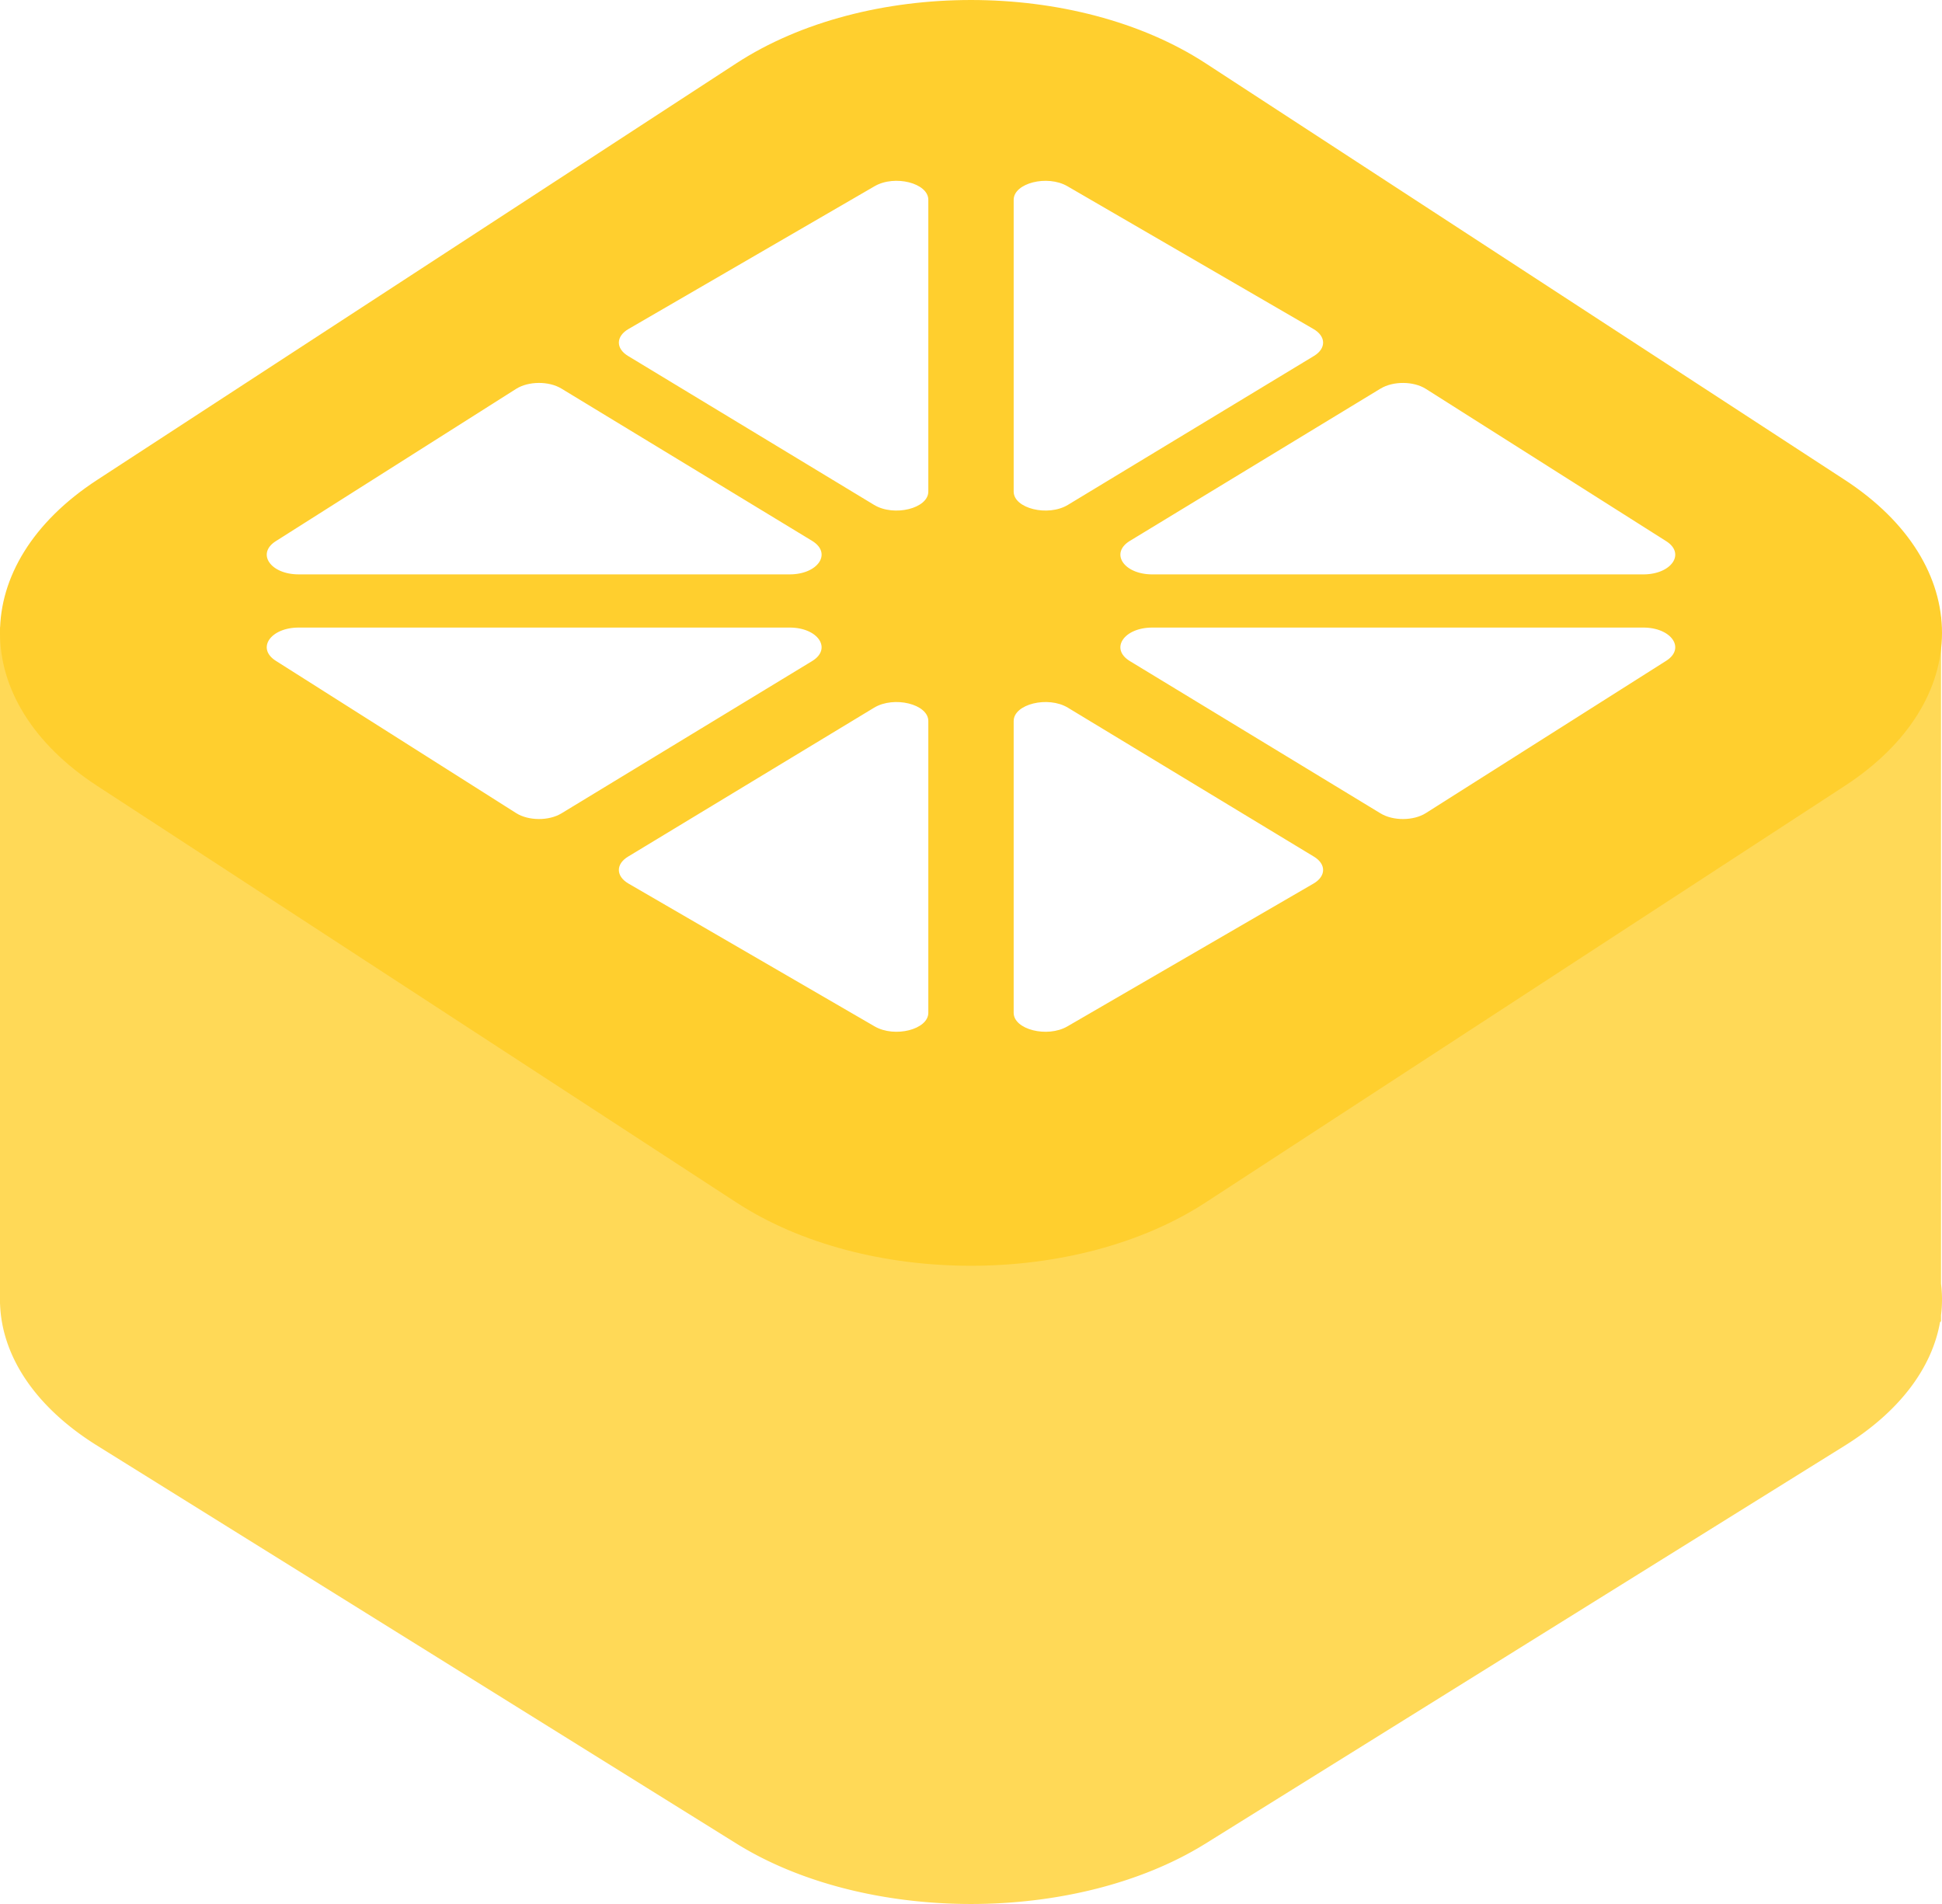 <svg xmlns="http://www.w3.org/2000/svg" viewBox="0 0 153 150"><g fill="#FFCF2E" fill-rule="evenodd"><path d="M54.896 82.32 38.393 71.732l-.565.352L0 49.396v52.817a10.2 10.2 0 0 0 0 .33v.173l.004.004c.136 4.053 2.689 8.08 7.658 11.174l50.34 31.335c10.215 6.361 26.78 6.361 36.994 0l50.34-31.335c4.38-2.726 6.882-6.177 7.508-9.732l.08-.067v-.48c.101-.823.101-1.65 0-2.473V48.603L75.389 94.611 54.896 82.32Z" opacity=".8"/><path d="M58.003 4.993c10.214-6.657 26.779-6.657 36.993 0l50.34 32.81c10.218 6.66 10.218 17.455 0 24.115l-50.34 32.808c-10.214 6.66-26.78 6.66-36.993 0L7.662 61.918c-10.218-6.66-10.218-17.455 0-24.114Zm21.859 51.81V79.79c0 1.32 2.65 1.99 4.232 1.071l19.389-11.25c.996-.577 1.013-1.532.038-2.121L84.132 55.753c-1.567-.948-4.27-.283-4.27 1.05Zm-6.725 0c0-1.333-2.703-1.998-4.27-1.05l-19.39 11.736c-.975.59-.957 1.544.039 2.121l19.389 11.25c1.581.92 4.232.248 4.232-1.07Zm-10.924-7.362h-38.68c-2.22 0-3.35 1.64-1.803 2.619l18.932 11.996c.97.616 2.577.627 3.57.024L63.98 52.083c1.595-.97.477-2.642-1.767-2.642Zm67.253 0h-38.68c-2.244 0-3.363 1.673-1.767 2.642l19.748 11.997c.993.603 2.599.592 3.57-.024L131.27 52.06c1.546-.979.417-2.619-1.803-2.619ZM44.231 30.613c-.992-.603-2.598-.592-3.57.024L21.73 42.633c-1.546.979-.417 2.618 1.802 2.618h38.68c2.245 0 3.363-1.672 1.768-2.642Zm64.536 0L89.02 42.61c-1.596.97-.477 2.642 1.767 2.642h38.68c2.22 0 3.35-1.64 1.803-2.618l-18.932-11.996c-.971-.616-2.577-.627-3.57-.024ZM84.094 14.67c-1.582-.919-4.232-.248-4.232 1.071v22.986c0 1.334 2.703 1.999 4.27 1.05l19.39-11.735c.974-.59.957-1.544-.04-2.121Zm-15.189 0-19.39 11.25c-.995.578-1.013 1.532-.037 2.122l19.389 11.736c1.567.948 4.27.283 4.27-1.05V15.74c0-1.319-2.65-1.99-4.232-1.07Z"/></g></svg>